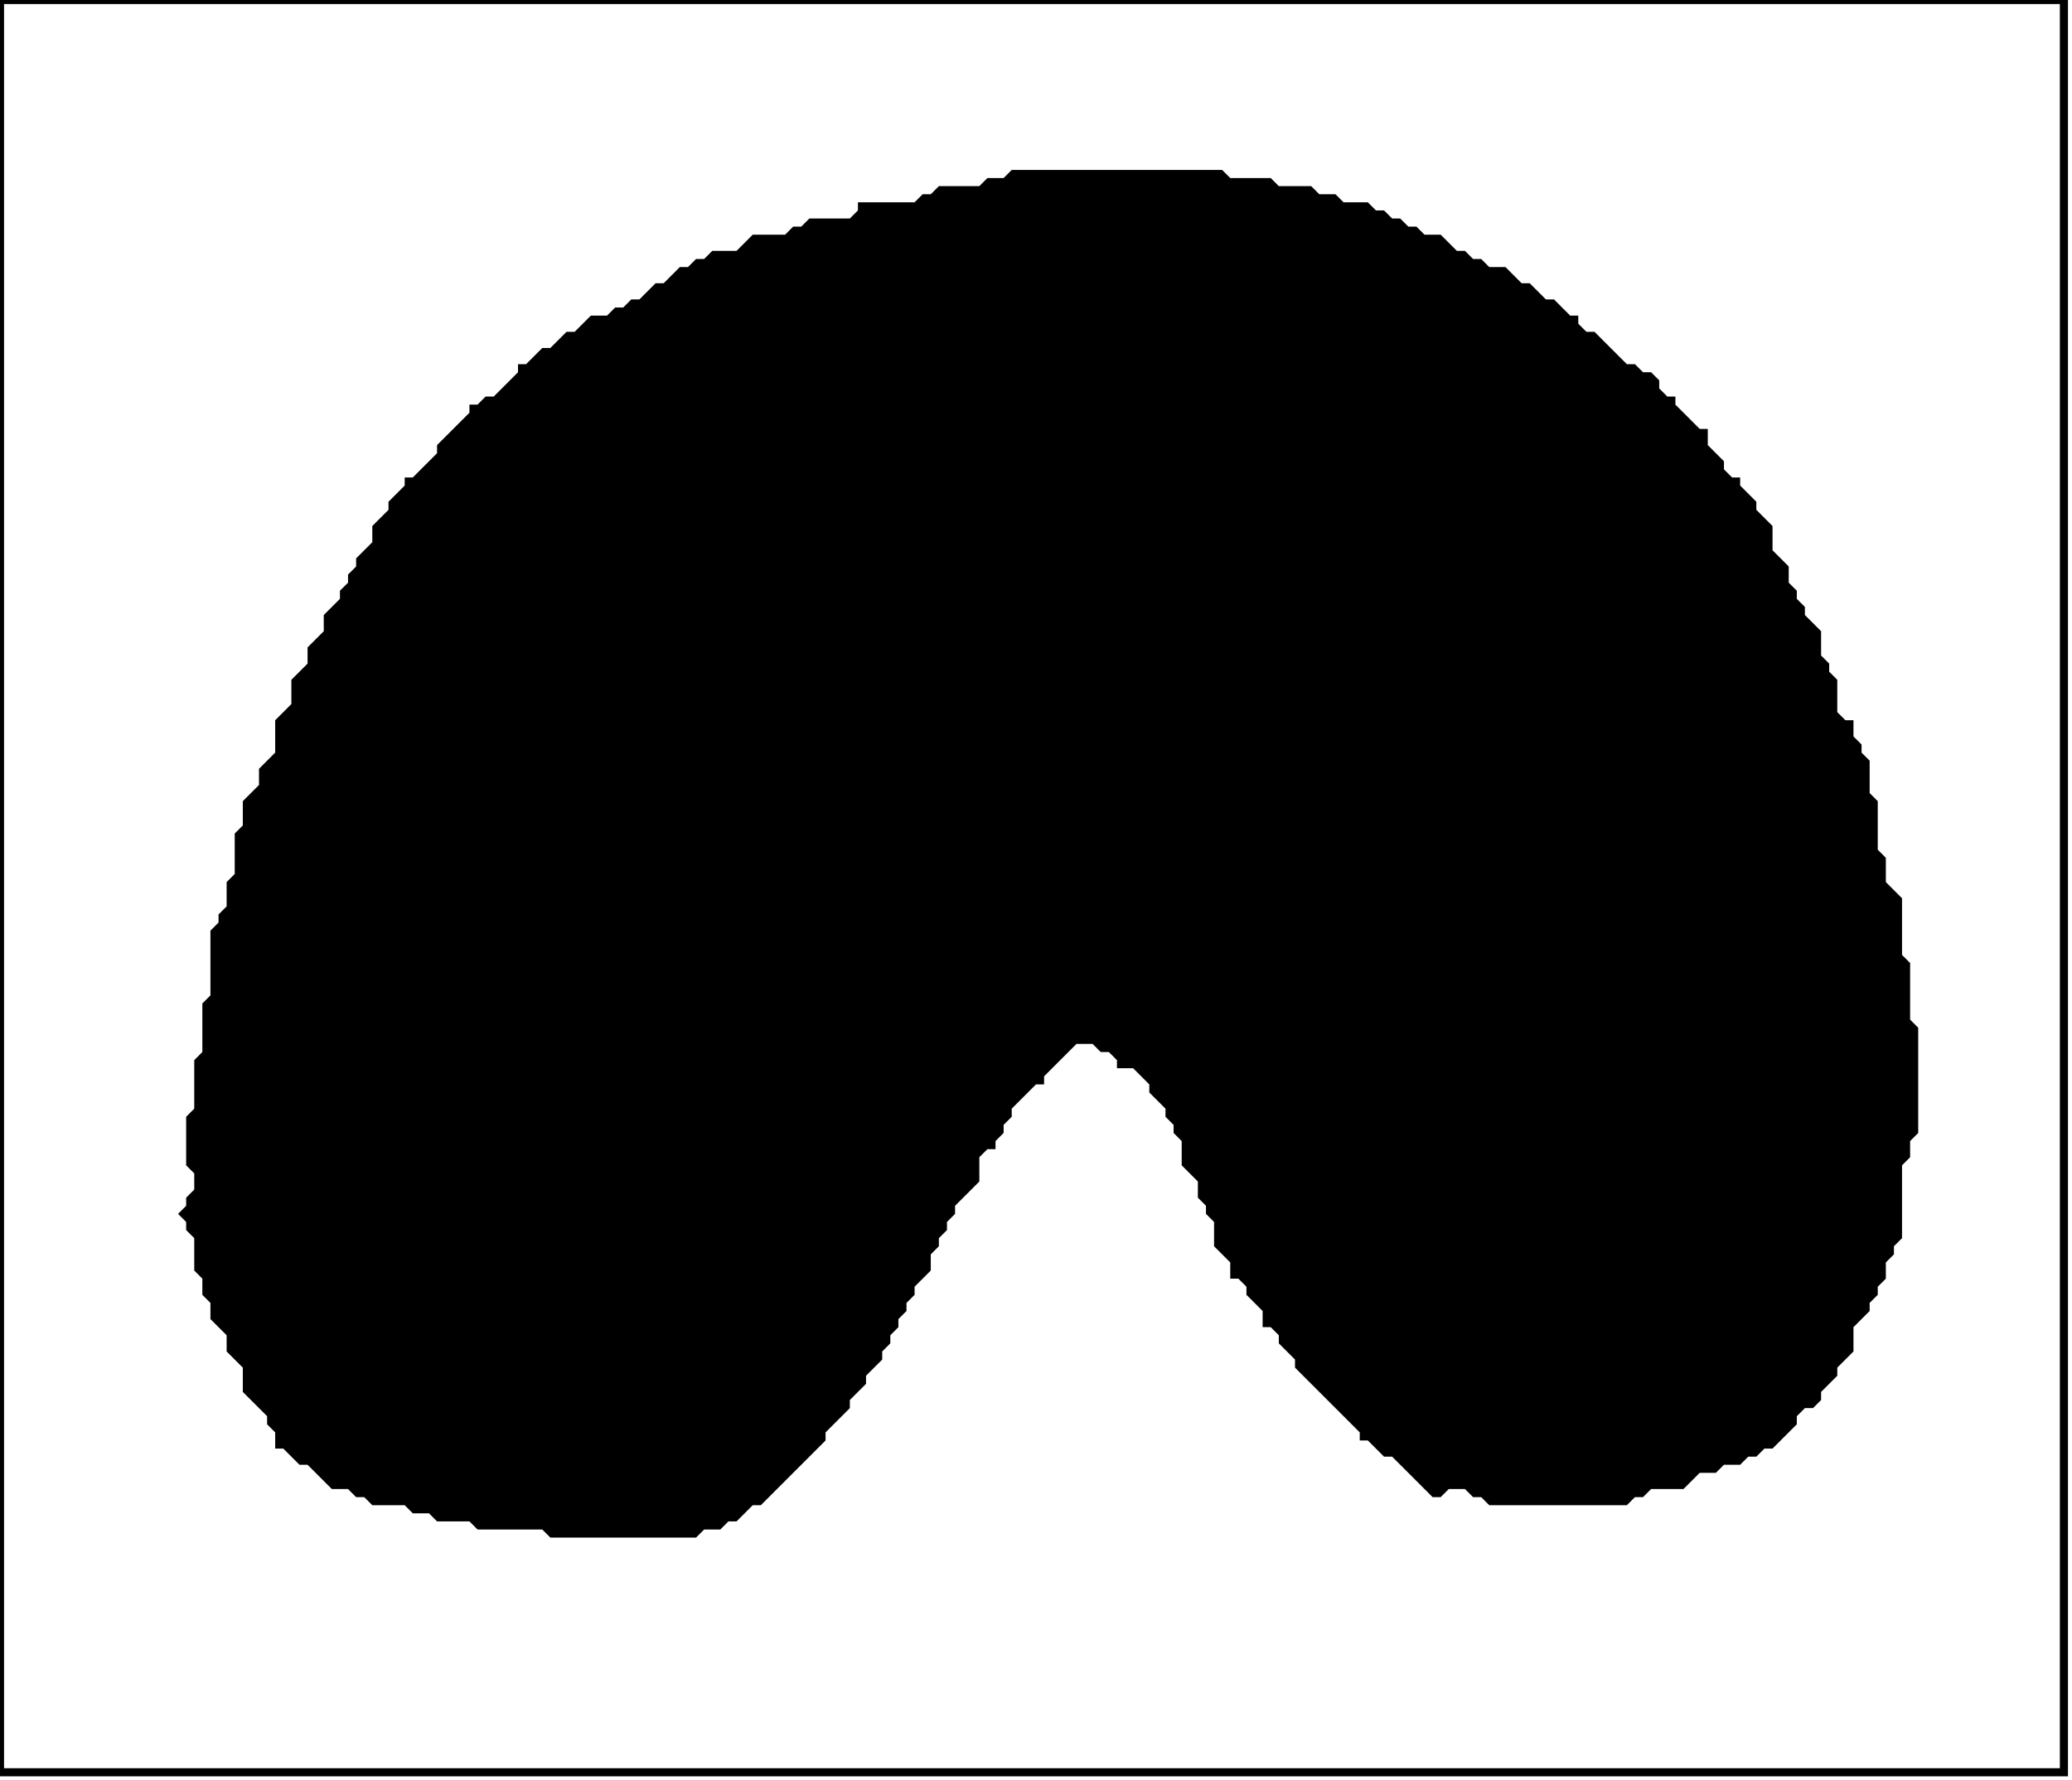 <?xml version='1.0' encoding='utf-8'?>
<svg width="256" height="220" xmlns="http://www.w3.org/2000/svg" viewBox="0 0 256 220"><rect width="256" height="220" fill="white" /><path d="M 125,21 L 124,22 L 122,22 L 121,23 L 116,23 L 115,24 L 114,24 L 113,25 L 106,25 L 106,26 L 105,27 L 100,27 L 99,28 L 98,28 L 97,29 L 93,29 L 91,31 L 88,31 L 87,32 L 86,32 L 85,33 L 84,33 L 82,35 L 81,35 L 79,37 L 78,37 L 77,38 L 76,38 L 75,39 L 73,39 L 71,41 L 70,41 L 68,43 L 67,43 L 65,45 L 64,45 L 64,46 L 61,49 L 60,49 L 59,50 L 58,50 L 58,51 L 54,55 L 54,56 L 51,59 L 50,59 L 50,60 L 48,62 L 48,63 L 46,65 L 46,67 L 44,69 L 44,70 L 43,71 L 43,72 L 42,73 L 42,74 L 40,76 L 40,78 L 38,80 L 38,82 L 36,84 L 36,87 L 34,89 L 34,93 L 32,95 L 32,97 L 30,99 L 30,102 L 29,103 L 29,108 L 28,109 L 28,112 L 27,113 L 27,114 L 26,115 L 26,123 L 25,124 L 25,130 L 24,131 L 24,137 L 23,138 L 23,144 L 24,145 L 24,147 L 23,148 L 23,149 L 22,150 L 23,151 L 23,152 L 24,153 L 24,157 L 25,158 L 25,160 L 26,161 L 26,163 L 28,165 L 28,167 L 30,169 L 30,172 L 33,175 L 33,176 L 34,177 L 34,179 L 35,179 L 37,181 L 38,181 L 41,184 L 43,184 L 44,185 L 45,185 L 46,186 L 50,186 L 51,187 L 53,187 L 54,188 L 58,188 L 59,189 L 67,189 L 68,190 L 86,190 L 87,189 L 89,189 L 90,188 L 91,188 L 93,186 L 94,186 L 102,178 L 102,177 L 105,174 L 105,173 L 107,171 L 107,170 L 109,168 L 109,167 L 110,166 L 110,165 L 111,164 L 111,163 L 112,162 L 112,161 L 113,160 L 113,159 L 115,157 L 115,155 L 116,154 L 116,153 L 117,152 L 117,151 L 118,150 L 118,149 L 121,146 L 121,143 L 122,142 L 123,142 L 123,141 L 124,140 L 124,139 L 125,138 L 125,137 L 128,134 L 129,134 L 129,133 L 133,129 L 135,129 L 136,130 L 137,130 L 138,131 L 138,132 L 140,132 L 142,134 L 142,135 L 144,137 L 144,138 L 145,139 L 145,140 L 146,141 L 146,144 L 148,146 L 148,148 L 149,149 L 149,150 L 150,151 L 150,154 L 152,156 L 152,158 L 153,158 L 154,159 L 154,160 L 156,162 L 156,164 L 157,164 L 158,165 L 158,166 L 160,168 L 160,169 L 168,177 L 168,178 L 169,178 L 171,180 L 172,180 L 177,185 L 178,185 L 179,184 L 181,184 L 182,185 L 183,185 L 184,186 L 201,186 L 202,185 L 203,185 L 204,184 L 208,184 L 210,182 L 212,182 L 213,181 L 215,181 L 216,180 L 217,180 L 218,179 L 219,179 L 222,176 L 222,175 L 223,174 L 224,174 L 225,173 L 225,172 L 227,170 L 227,169 L 229,167 L 229,164 L 231,162 L 231,161 L 232,160 L 232,159 L 233,158 L 233,156 L 234,155 L 234,154 L 235,153 L 235,144 L 236,143 L 236,141 L 237,140 L 237,127 L 236,126 L 236,119 L 235,118 L 235,111 L 233,109 L 233,106 L 232,105 L 232,99 L 231,98 L 231,94 L 230,93 L 230,92 L 229,91 L 229,89 L 228,89 L 227,88 L 227,84 L 226,83 L 226,82 L 225,81 L 225,78 L 223,76 L 223,75 L 222,74 L 222,73 L 221,72 L 221,70 L 219,68 L 219,65 L 217,63 L 217,62 L 215,60 L 215,59 L 214,59 L 213,58 L 213,57 L 211,55 L 211,53 L 210,53 L 207,50 L 207,49 L 206,49 L 205,48 L 205,47 L 204,46 L 203,46 L 202,45 L 201,45 L 197,41 L 196,41 L 195,40 L 195,39 L 194,39 L 192,37 L 191,37 L 189,35 L 188,35 L 186,33 L 184,33 L 183,32 L 182,32 L 181,31 L 180,31 L 178,29 L 176,29 L 175,28 L 174,28 L 173,27 L 172,27 L 171,26 L 170,26 L 169,25 L 166,25 L 165,24 L 163,24 L 162,23 L 158,23 L 157,22 L 152,22 L 151,21 Z" fill="black" /><path d="M 0,0 L 0,219 L 255,219 L 255,0 Z" fill="none" stroke="black" stroke-width="1" /></svg>